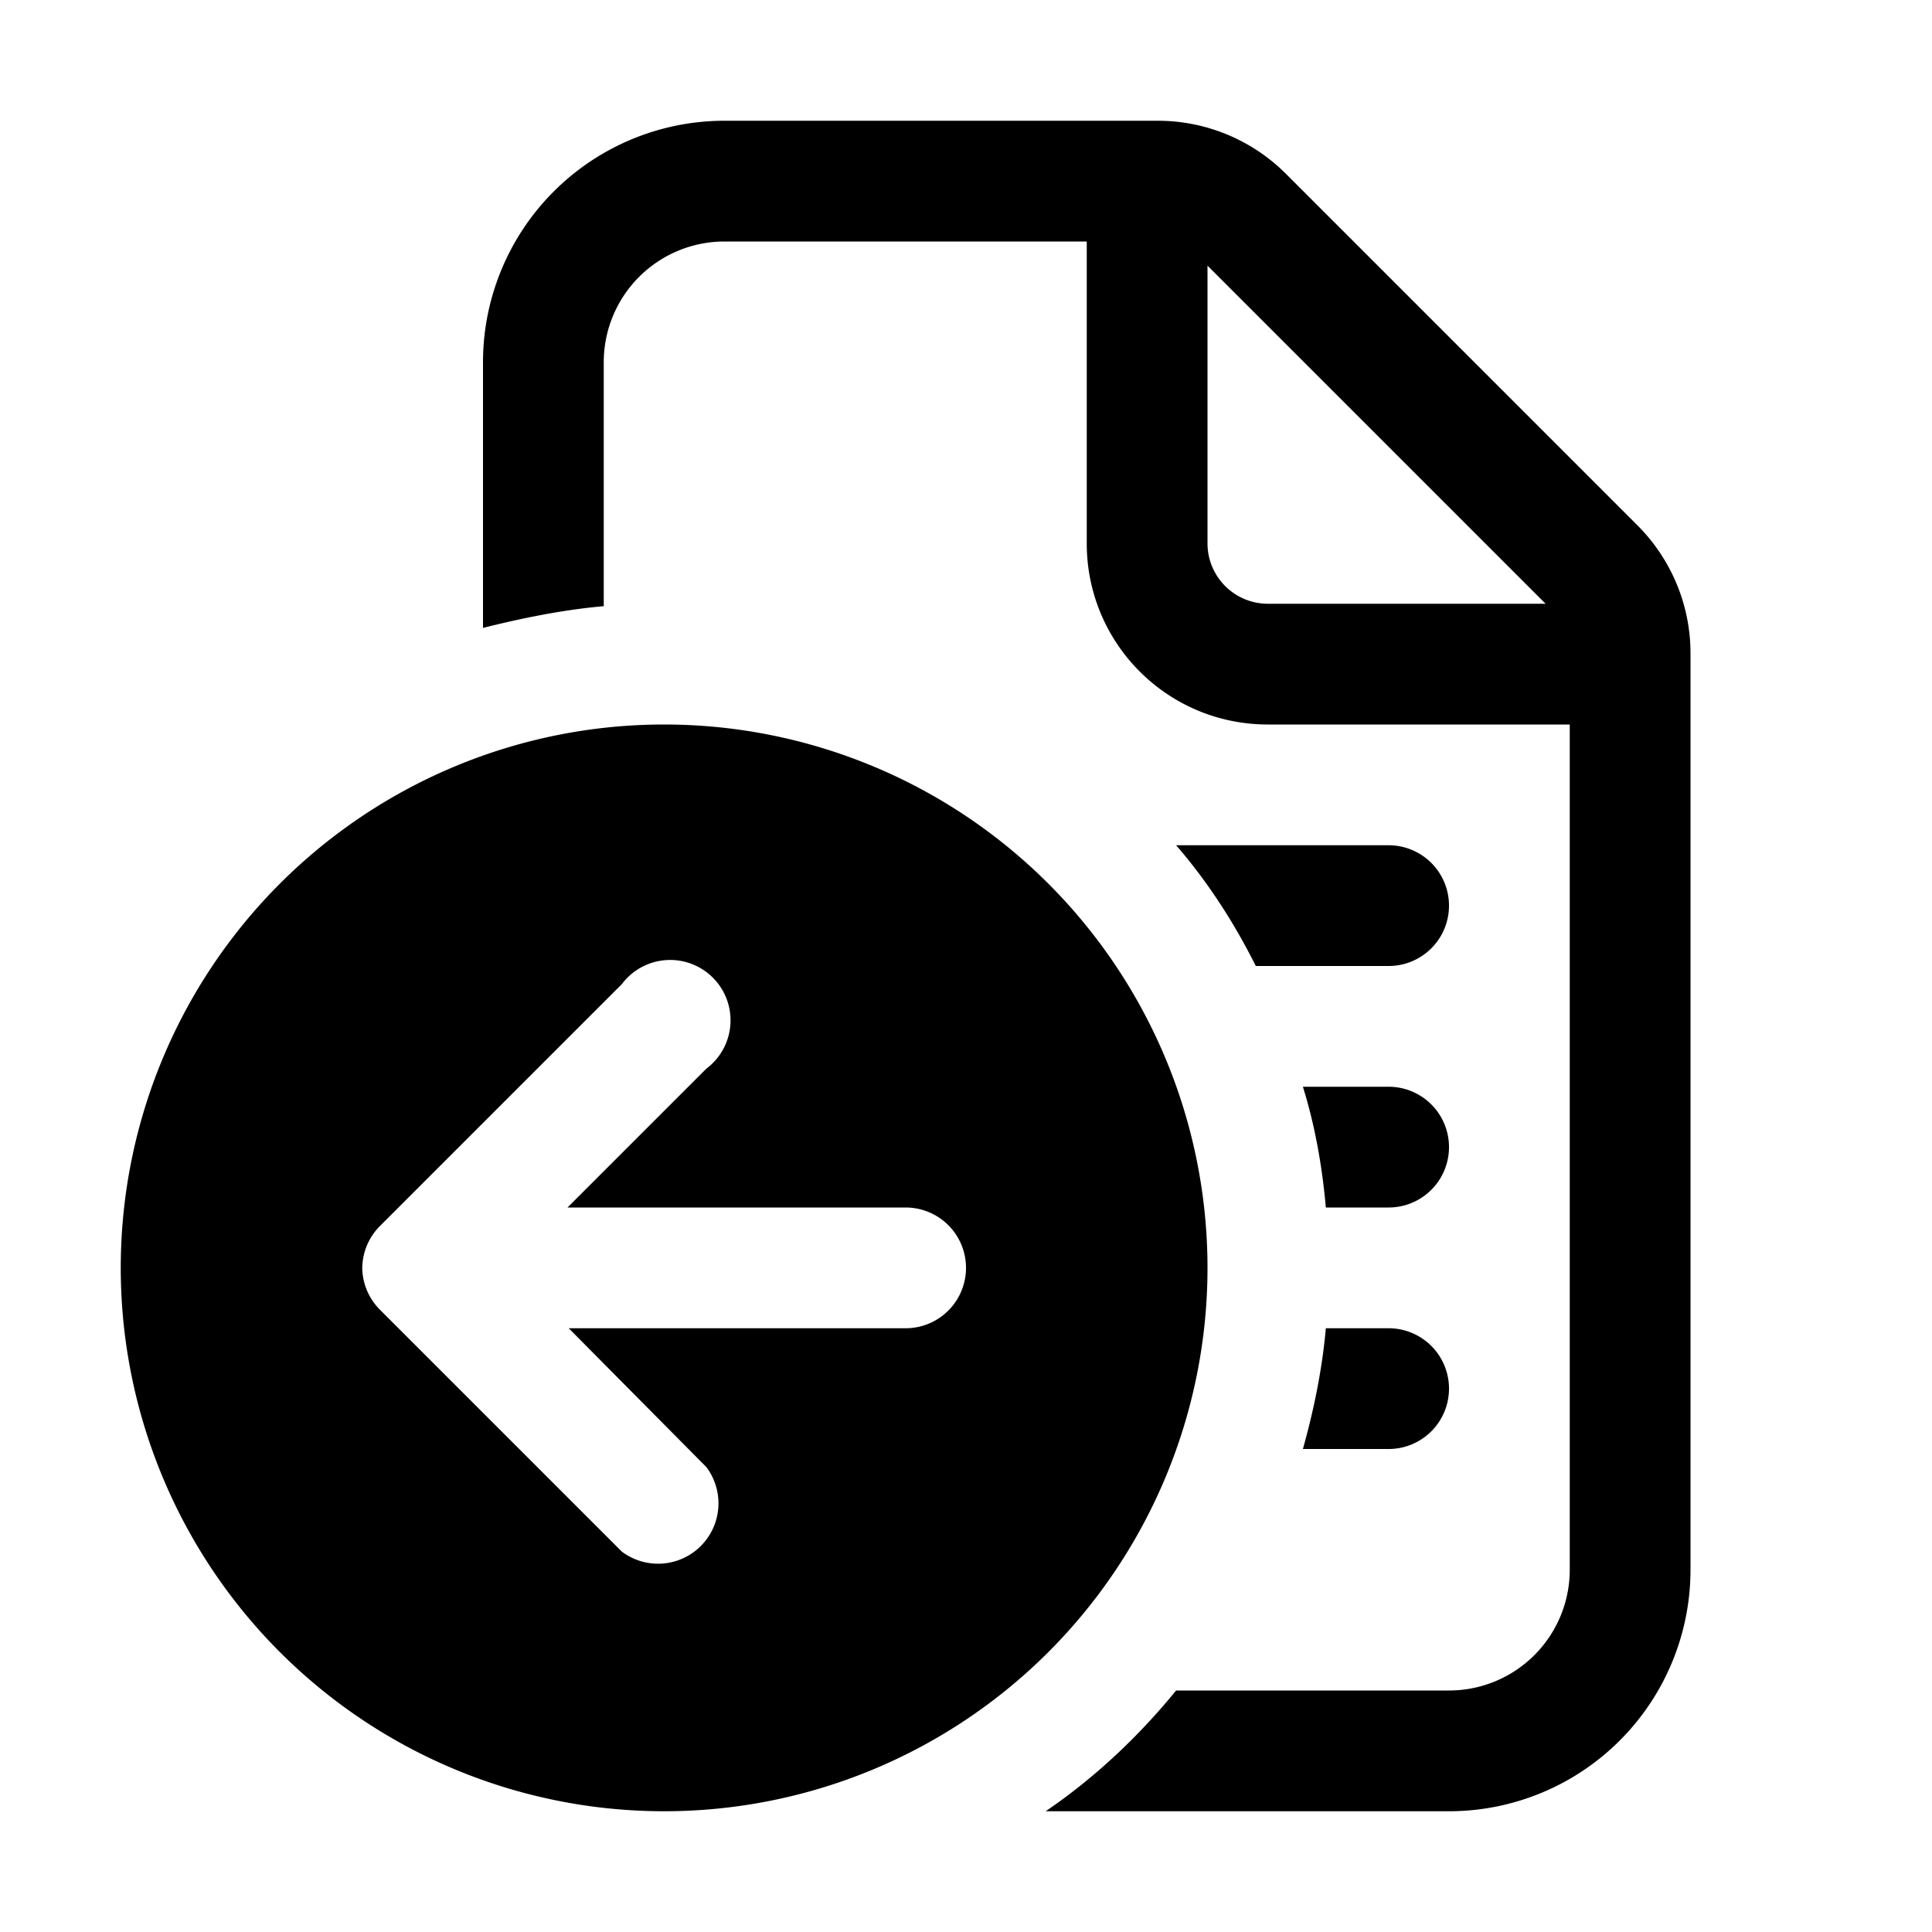 <svg width="16" height="16" viewBox="0 0 16 16" xmlns="http://www.w3.org/2000/svg"><path d="M6 1a2 2 0 0 0-2 2v2.2c.32-.08.66-.15 1-.18V3a1 1 0 0 1 1-1h3v2.5c0 .83.67 1.5 1.5 1.5H13v7a1 1 0 0 1-1 1H9.74c-.31.38-.67.72-1.08 1H12a2 2 0 0 0 2-2V5.41c0-.4-.16-.78-.44-1.06l-2.91-2.91A1.5 1.5 0 0 0 9.59 1H6Zm3.74 6c.26.3.48.64.66 1h1.1a.5.5 0 0 0 0-1H9.74Zm1.05 2c.1.32.16.66.19 1h.52a.5.5 0 0 0 0-1h-.7Zm.19 2c-.03.34-.1.68-.19 1h.71a.5.5 0 0 0 0-1h-.52Zm1.81-6H10.5a.5.5 0 0 1-.5-.5V2.2L12.8 5ZM5.5 15a4.5 4.5 0 1 1 0-9 4.5 4.5 0 0 1 0 9Zm-2.35-4.85a.5.5 0 0 0-.15.35.5.5 0 0 0 .15.35l2 2a.5.5 0 0 0 .7-.7L4.71 11H7.5a.5.5 0 0 0 0-1H4.7l1.15-1.15a.5.5 0 1 0-.7-.7l-2 2Z"/></svg>